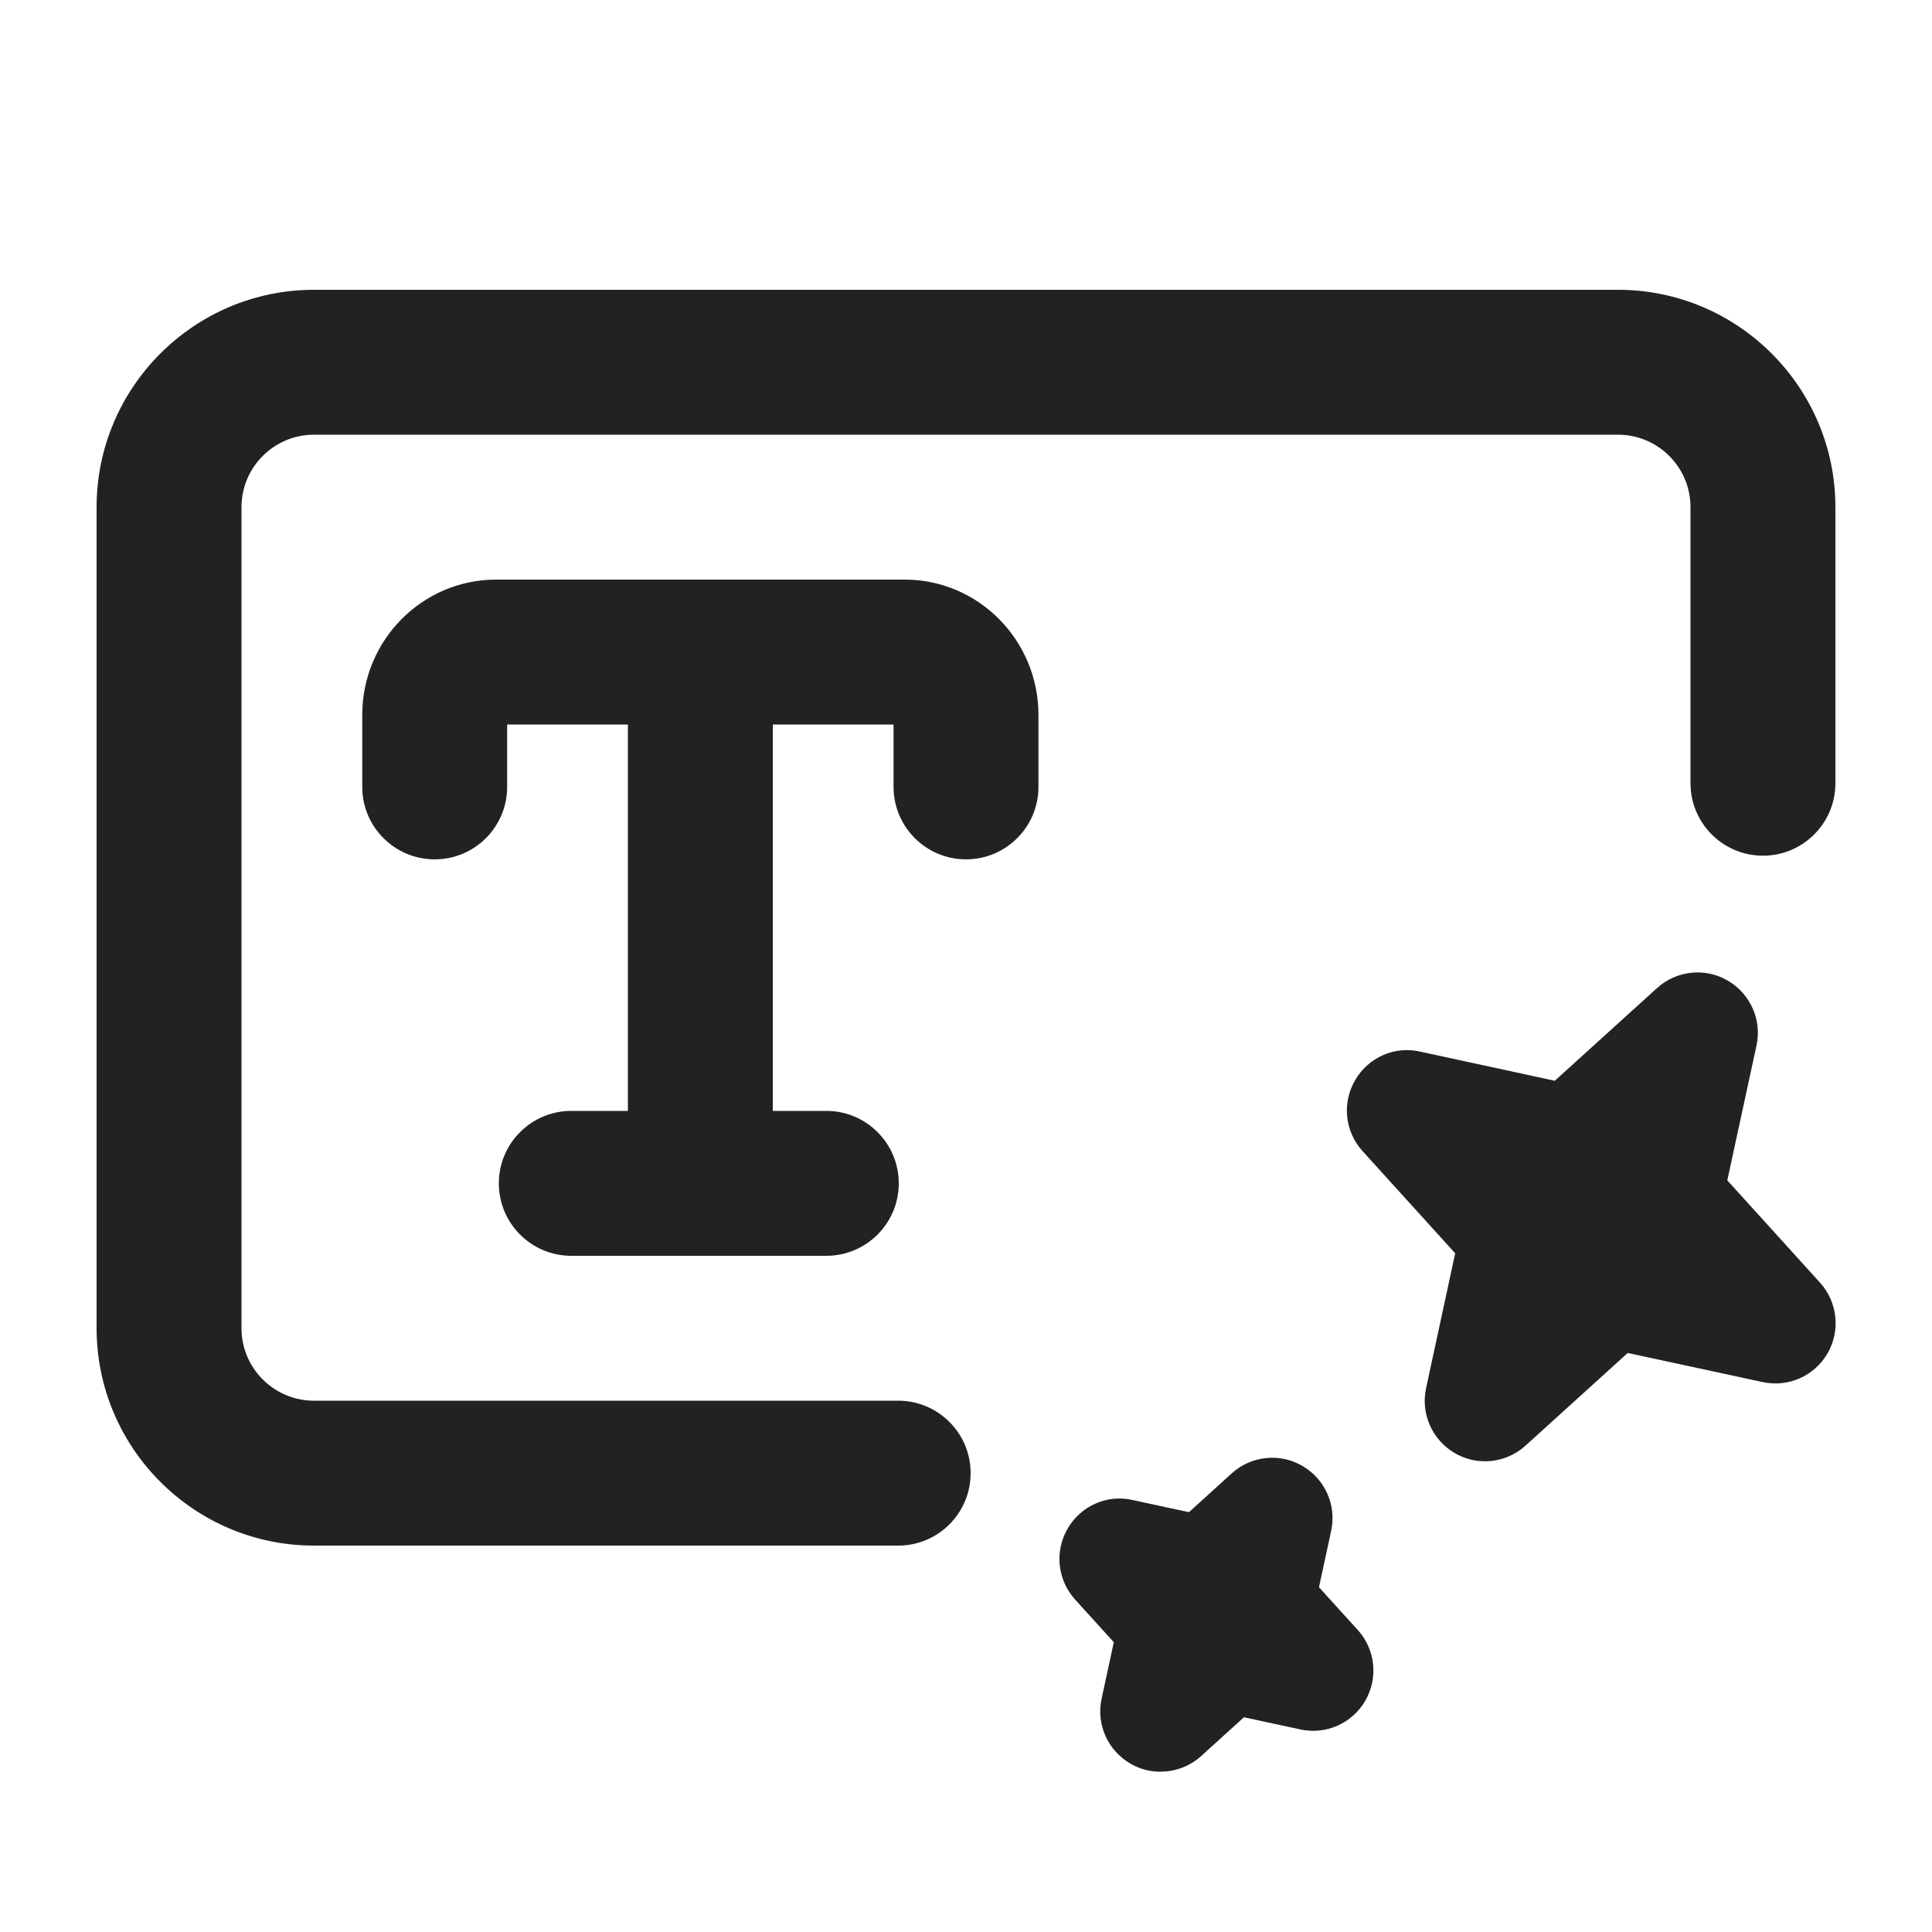 <?xml version="1.0" encoding="UTF-8"?>
<svg id="g" data-name="ICONS" xmlns="http://www.w3.org/2000/svg" width="20" height="20" viewBox="0 0 20 20">
  <path d="M12.014,18.341c-.107,0-.215-.027-.312-.084-.235-.136-.356-.408-.298-.673l.126-.584-.401-.442c-.182-.201-.214-.497-.078-.732.135-.235.406-.359.673-.298l.584.126.442-.401c.201-.183.498-.215.732-.078.235.136.356.408.298.673l-.126.583.401.442c.183.201.214.497.079.732-.136.235-.407.356-.673.298l-.584-.126-.442.401c-.118.107-.269.162-.42.162Z" fill="#222"/>
  <path d="M15.373,15.127c-.107,0-.215-.027-.312-.084-.235-.136-.356-.408-.298-.673l.301-1.396-.959-1.058c-.183-.201-.214-.497-.078-.732.135-.235.405-.359.673-.298l1.395.302,1.058-.959c.202-.183.498-.215.732-.078.235.136.356.408.298.673l-.302,1.395.959,1.058c.183.201.214.497.079.732-.136.235-.407.356-.673.298l-1.396-.301-1.058.959c-.118.107-.269.162-.42.162h0Z" fill="#222"/>
  <path d="M9.298,16H3.25c-1.24,0-2.25-1.009-2.25-2.25V5.25c0-1.241,1.01-2.25,2.25-2.25h13.5c1.24,0,2.25,1.009,2.25,2.25v2.858c0,.414-.336.75-.75.75s-.75-.336-.75-.75v-2.858c0-.414-.337-.75-.75-.75H3.25c-.413,0-.75.336-.75.75v8.5c0,.414.337.75.75.75h6.048c.414,0,.75.336.75.75s-.336.75-.75.75Z" fill="#222"/>
  <path d="M9.365,6h-4.23c-.764,0-1.385.628-1.385,1.4v.746c0,.414.336.75.75.75s.75-.336.75-.75v-.646h1.25v4h-.586c-.414,0-.75.336-.75.75s.336.75.75.75h2.64c.414,0,.75-.336.75-.75s-.336-.75-.75-.75h-.554v-4h1.25v.646c0,.414.336.75.75.75s.75-.336.75-.75v-.746c0-.772-.621-1.4-1.385-1.4Z" fill="#222"/>
</svg>